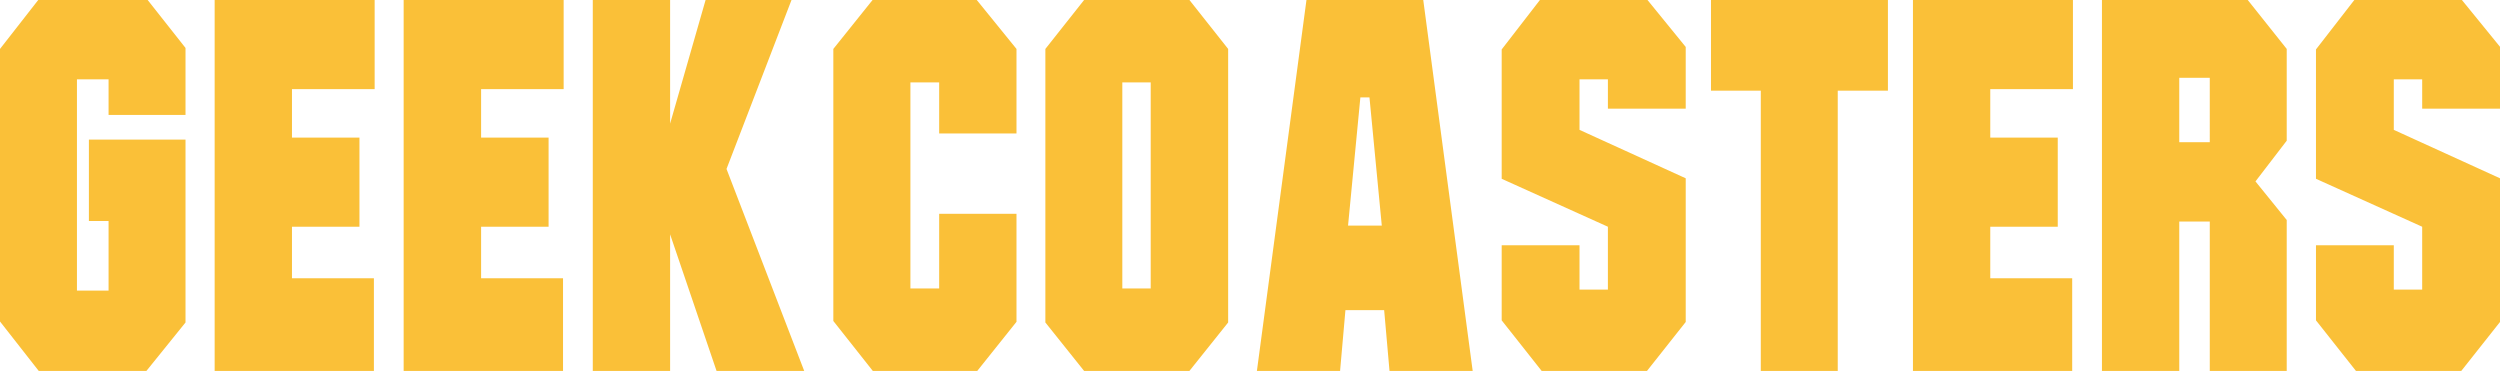 <svg version="1.1" id="Layer_1" xmlns="http://www.w3.org/2000/svg" x="0" y="0" viewBox="0 0 2007.9 297.9" xml:space="preserve"><style>.st0{fill:#fac038}</style><path class="st0" d="M149 259l-31.4 38.9H31.1L0 258.2V39.3L30.7 0h87.9L149 38.5v53.8H87.2V63.7H61.8v169.7h25.4v-55.9H71.4v-65.4H149V259zM300.9 71.6h-66.4v38.9h54.2v71.6h-54.2v41.4h65.8V298H172.4V0h128.5v71.6zM452.8 71.6h-66.4v38.9h54.2v71.6h-54.2v41.4h65.8V298h-128V0h128.5v71.6zM645.9 297.9h-70.4l-37.3-109.7v109.7h-62.1V0h62.1v99.3L566.7 0h69l-52.2 135.7 62.4 162.2zM816.3 258.6l-31.4 39.3H701l-31.7-40.1V39.3L700.8 0h83.7l31.9 39.3v67.9h-62.1v-41h-23.1v165.5h23.1v-60h62.1v86.9zM986.4 259l-31.1 38.9h-84.6L839.6 259V39.3L870.7 0h84.6l31.1 39.3V259zm-62.2-27.3V66.2h-22.8v165.5h22.8zM1182.8 297.9H1116l-4.3-48.8h-31.1l-4.3 48.8h-66.8L1049.3 0h93.8l39.7 297.9zm-73-116.7l-9.9-103h-7.3l-9.9 103h27.1zM1353.9 87.3h-62.5V63.7h-22.8v40.6l85.3 38.9v115.4l-31.1 39.3h-84.6l-32.1-40.6V197h62.5v35.6h22.8v-50.5l-85.3-38.5V39.7L1236.8 0h86.4l30.7 37.7v49.6zM1516.3 72.8H1476v225.1h-61.8V72.8h-40V0h142.1v72.8zM1664.9 71.6h-66.4v38.9h54.2v71.6h-54.2v41.4h65.8V298h-127.9V0h128.5v71.6zM1836.6 113l-25.1 32.7 25.1 31v121.2h-61.8v-120h-24.5v120h-62.1V0h117.1l31.3 39.3V113zm-61.8 1.2V62.5h-24.5v51.7h24.5zM2007.9 87.3h-62.5V63.7h-22.8v40.6l85.3 38.9v115.4l-31.1 39.3h-84.6l-32.1-40.6V197h62.5v35.6h22.8v-50.5l-85.3-38.5V39.7L1890.9 0h86.4l30.7 37.7v49.6z"/></svg>